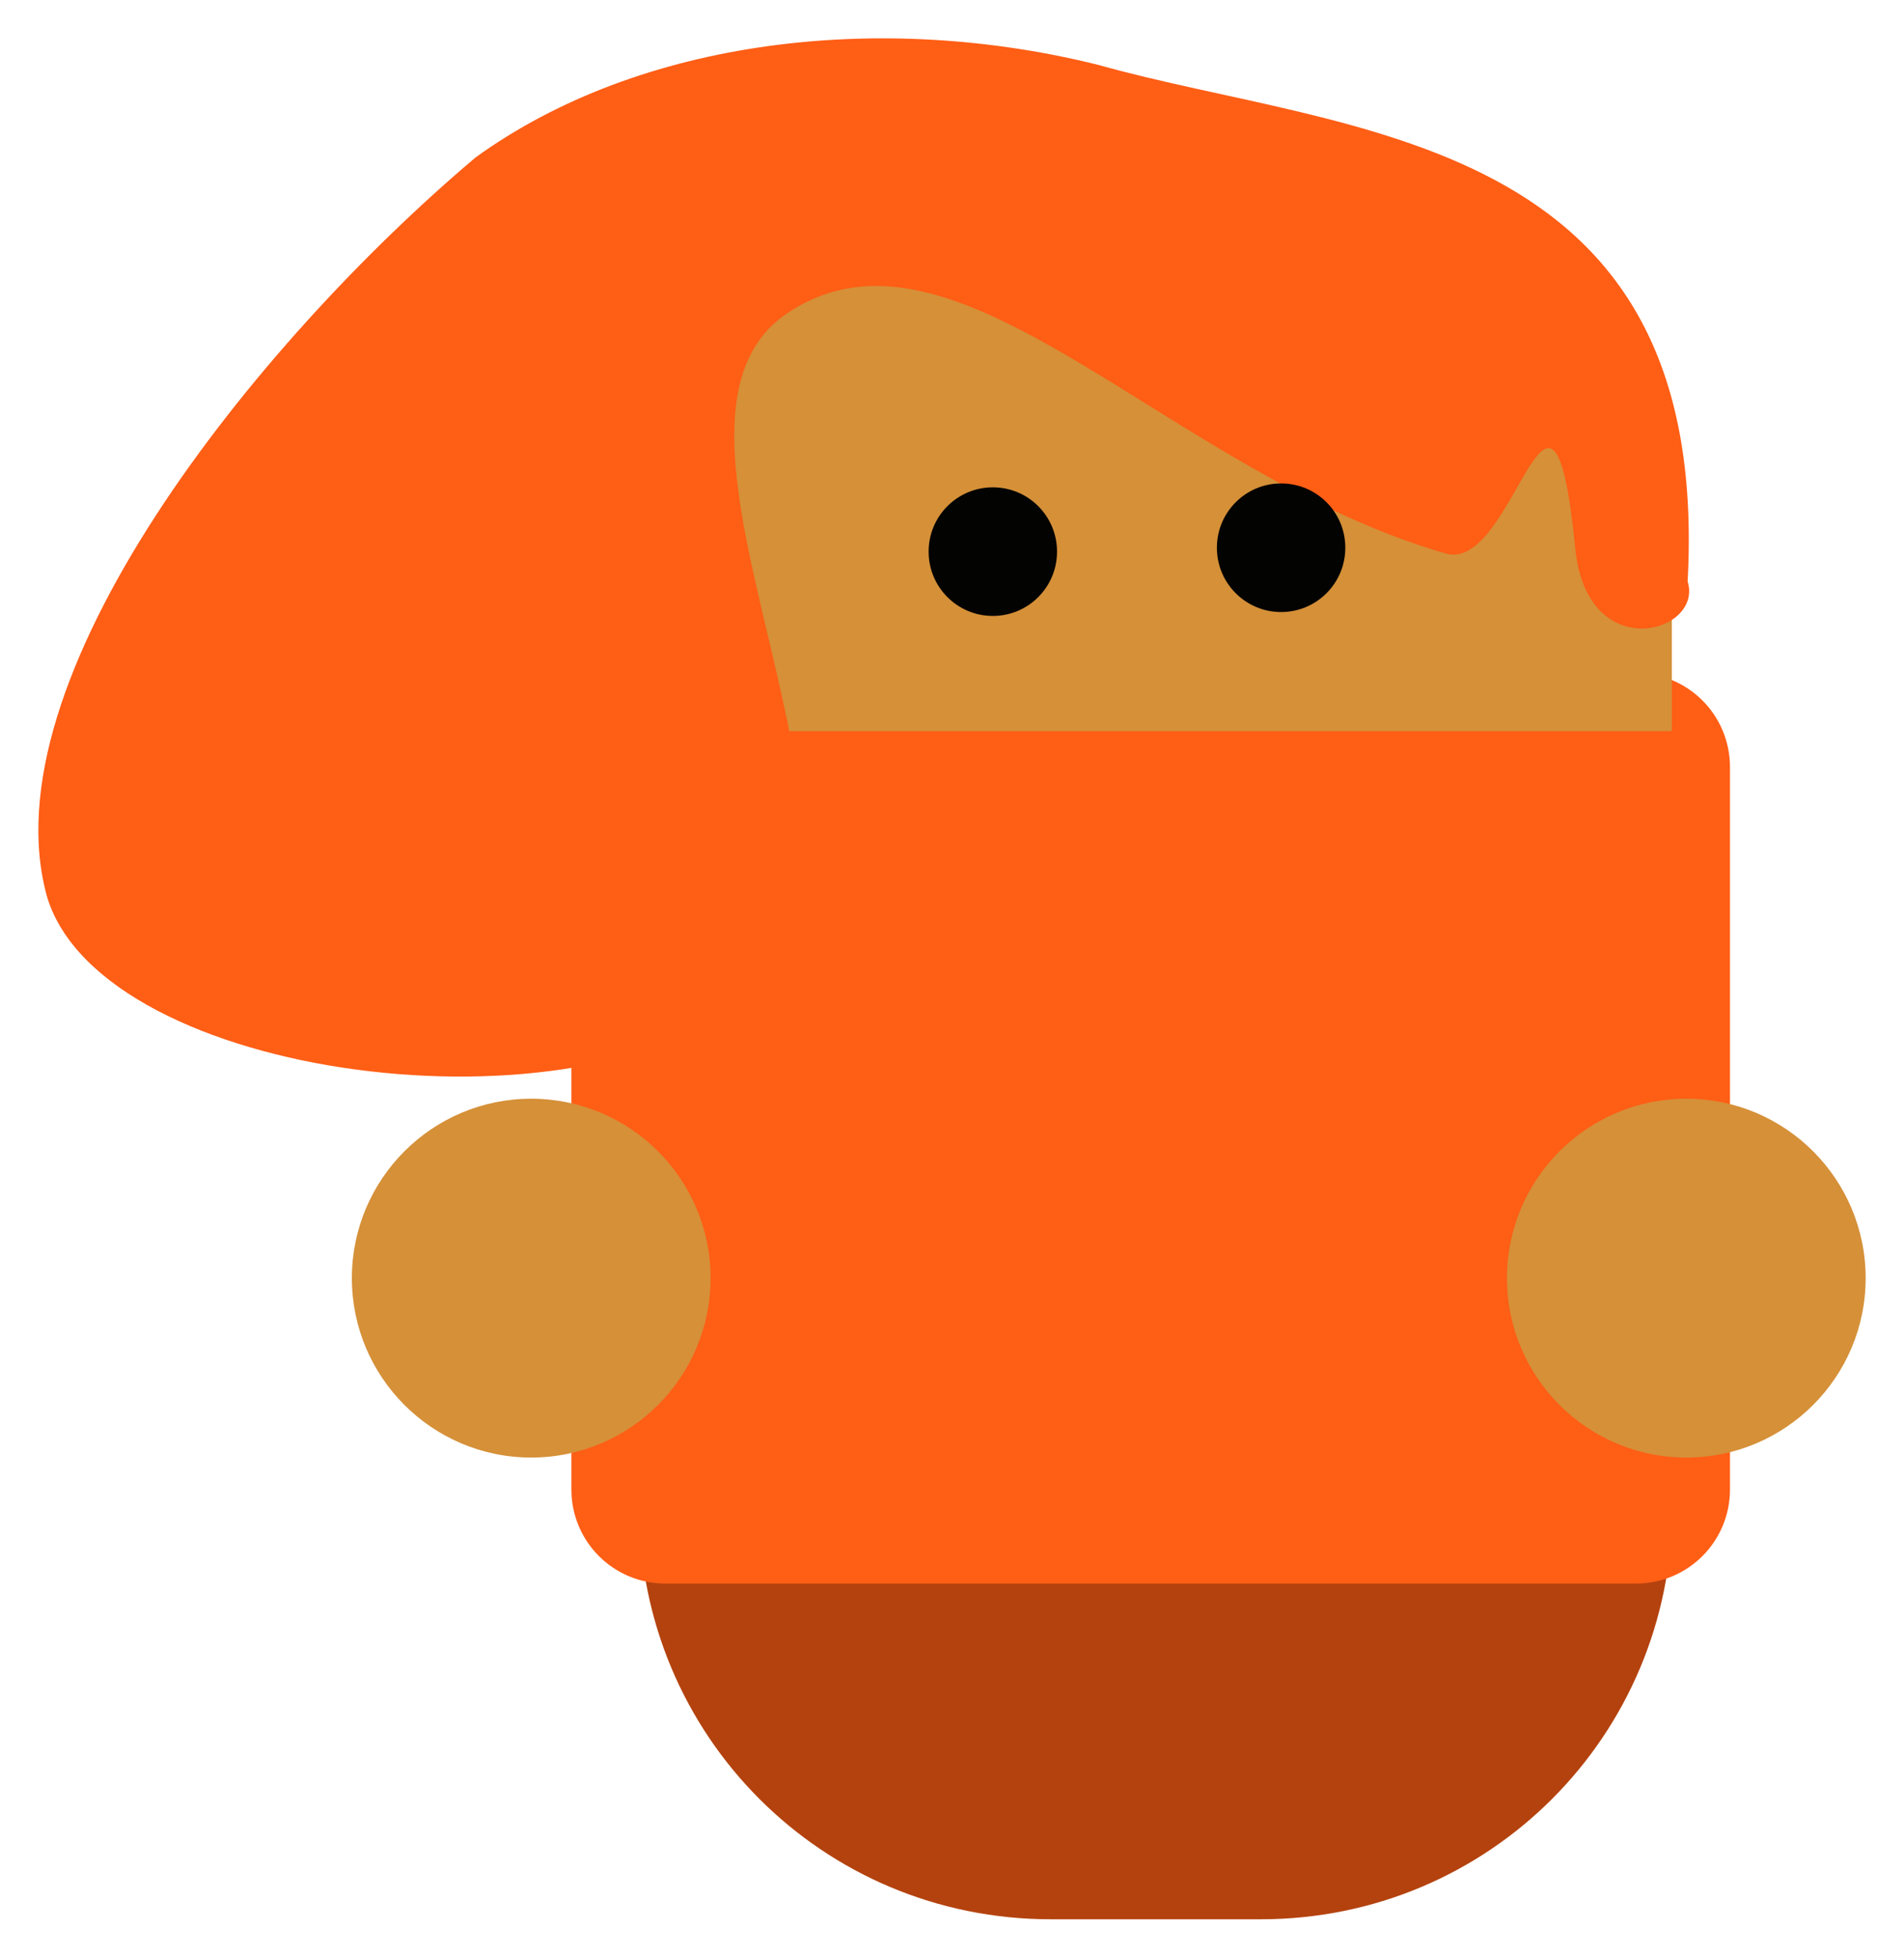 <svg xmlns="http://www.w3.org/2000/svg" xmlns:xlink="http://www.w3.org/1999/xlink" version="1.1" width="48.874" height="50.234" viewBox="-0.217 -0.042 48.874 50.234">
  <!-- Exported by Scratch - http://scratch.mit.edu/ -->
  <g id="ID0.3871740968897939">
    <path id="rect8769-9" fill="#B4420E" stroke="none" stroke-width="1.969" d="M 42.708 29.113 L 42.708 38.644 C 42.708 44.498 37.999 49.207 32.145 49.207 L 26.755 49.207 C 20.901 49.207 16.192 44.498 16.192 38.644 L 16.192 29.113 L 42.708 29.113 Z "/>
    <path id="rect9302" fill="#FF5E15" stroke="none" stroke-width="1.969" d="M 41.772 17.226 L 16.867 17.226 C 15.528 17.226 14.45 18.304 14.45 19.643 L 14.45 38.176 C 14.45 39.515 15.528 40.593 16.867 40.593 L 41.772 40.593 C 43.112 40.593 44.19 39.515 44.19 38.176 L 44.19 19.643 C 44.19 18.304 43.112 17.226 41.772 17.226 Z "/>
    <path id="ID0.4224610994569957" fill="#D59038" stroke="none" d="M 43.069 28.151 C 44.339 28.151 45.49 28.667 46.324 29.5 C 47.157 30.334 47.673 31.485 47.673 32.755 C 47.673 34.025 47.157 35.176 46.324 36.01 C 45.49 36.843 44.339 37.359 43.069 37.359 C 41.799 37.359 40.648 36.843 39.814 36.01 C 38.981 35.176 38.465 34.025 38.465 32.755 C 38.465 31.485 38.981 30.334 39.814 29.5 C 40.648 28.667 41.799 28.151 43.069 28.151 Z " stroke-width="0.46"/>
    <path id="rect8769" fill="#D59038" stroke="none" stroke-width="1.969" d="M 32.129 3.182 C 37.983 3.182 42.698 7.891 42.698 13.745 L 42.698 18.718 L 16.175 18.718 L 16.175 13.745 C 16.175 7.891 20.891 3.182 26.745 3.182 L 32.129 3.182 Z "/>
    <path id="path9304" fill="#FF5E15" stroke="none" stroke-width="1.969" d="M 0.999 22.999 C 2.459 27.677 14.665 29.231 18.997 25.501 C 23.387 21.677 15.682 10.888 19.992 7.995 C 24.338 5.08 29.747 12.102 36.895 14.161 C 38.682 14.676 39.612 7.915 40.22 14.04 C 40.519 17.055 43.517 16.203 43.103 14.879 C 43.728 3.313 34.378 3.42 27.986 1.626 C 22.422 0.236 16.23 0.936 11.993 3.996 C 6.327 8.778 -0.59 17.416 0.999 22.999 Z "/>
    <g id="ID0.25995567301288247">
      <path id="path9281" fill="#030302" stroke="none" stroke-width="1.969" d="M 31.02 14.013 C 31.019 14.924 31.757 15.663 32.668 15.663 C 33.579 15.663 34.317 14.924 34.316 14.013 C 34.317 13.102 33.579 12.363 32.668 12.363 C 31.757 12.363 31.019 13.102 31.02 14.013 Z "/>
      <path id="path9281-8" fill="#030302" stroke="none" stroke-width="1.969" d="M 23.62 14.113 C 23.619 15.024 24.357 15.763 25.268 15.763 C 26.179 15.763 26.917 15.024 26.916 14.113 C 26.917 13.202 26.179 12.463 25.268 12.463 C 24.357 12.463 23.619 13.202 23.62 14.113 Z "/>
    </g>
    <path id="ID0.4224610994569957" fill="#D59038" stroke="none" d="M 13.419 28.151 C 14.689 28.151 15.84 28.667 16.674 29.5 C 17.507 30.334 18.023 31.485 18.023 32.755 C 18.023 34.025 17.507 35.176 16.674 36.01 C 15.84 36.843 14.689 37.359 13.419 37.359 C 12.149 37.359 10.998 36.843 10.164 36.01 C 9.331 35.176 8.815 34.025 8.815 32.755 C 8.815 31.485 9.331 30.334 10.164 29.5 C 10.998 28.667 12.149 28.151 13.419 28.151 Z " stroke-width="0.46"/>
  </g>
</svg>